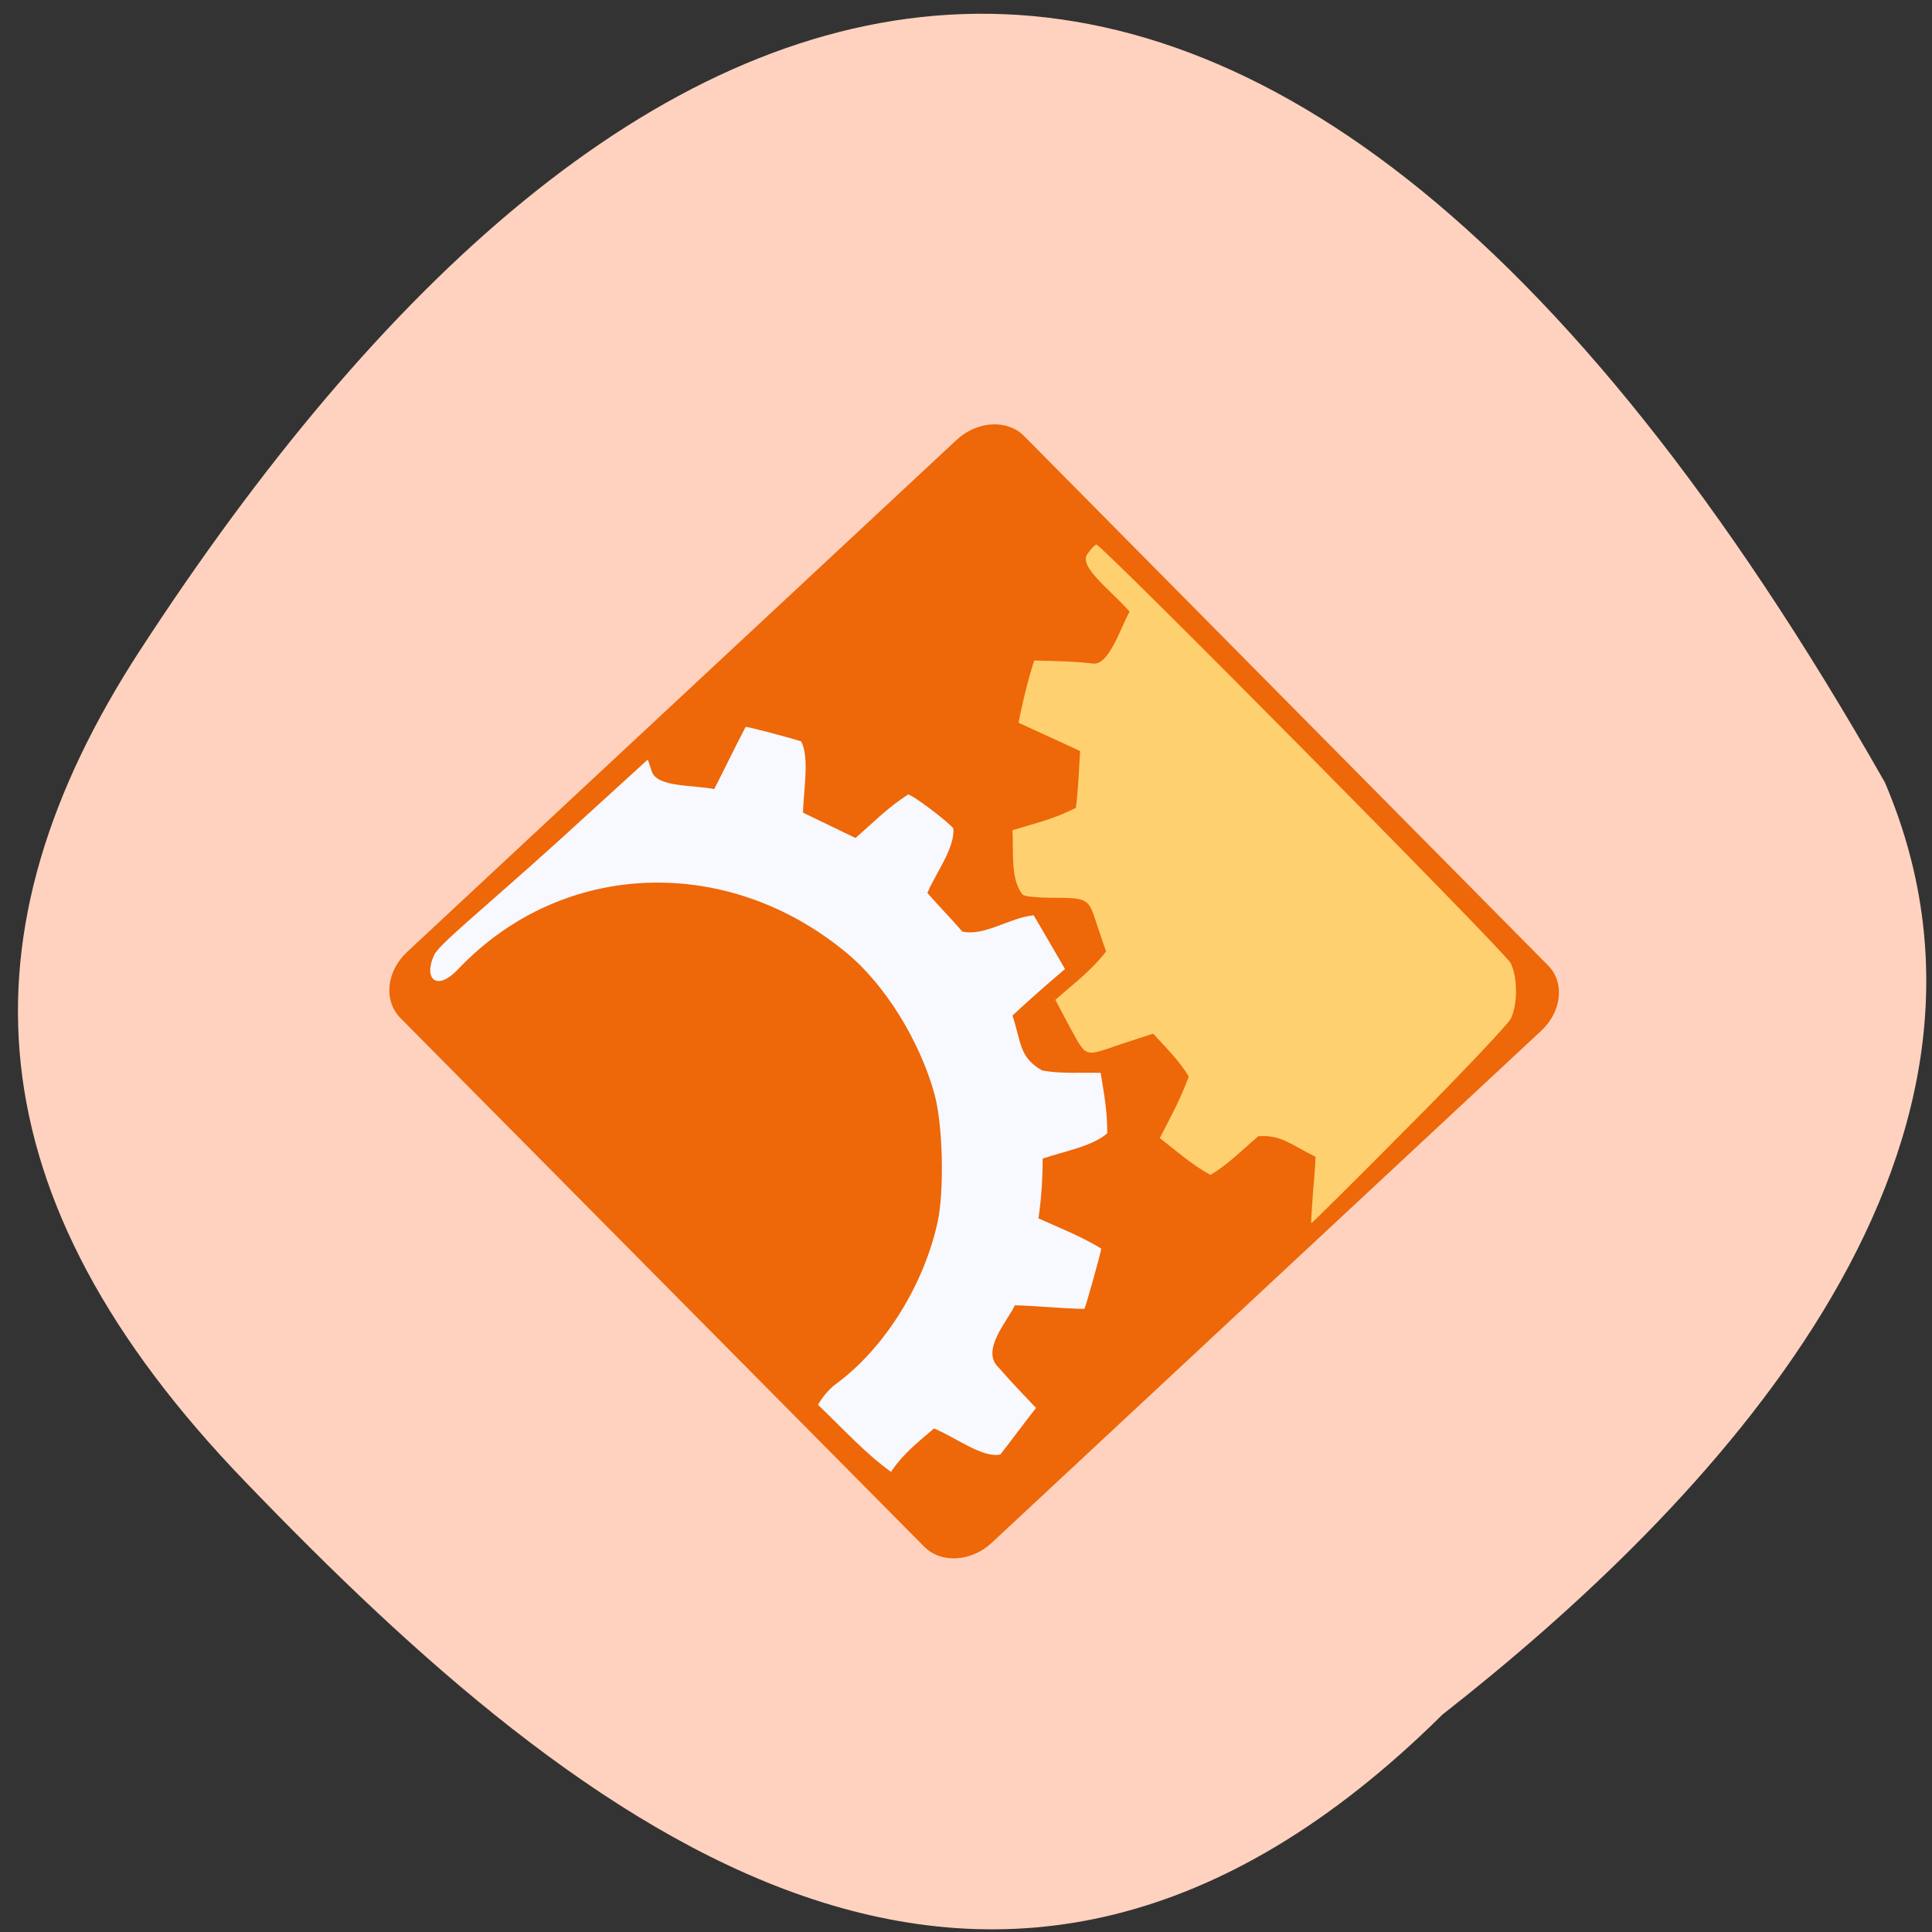 <svg xmlns="http://www.w3.org/2000/svg" xmlns:xlink="http://www.w3.org/1999/xlink" viewBox="0 0 32 32"><rect x="0" y="0" width="32" height="32" fill="#333333" stroke="none"/><defs><g id="1" style="clip-path:url(#0)"><path d="m 15.84 7.29 l -9.1 8.48 c -0.34 0.32 -0.39 0.8 -0.11 1.09 l 8.68 8.76 c 0.28 0.28 0.78 0.25 1.12 -0.07 l 9.1 -8.48 c 0.34 -0.32 0.39 -0.8 0.11 -1.08 l -8.68 -8.77 c -0.28 -0.28 -0.78 -0.25 -1.12 0.07" style="fill:#ee6708"/></g><clipPath id="0"><path d="M 0,0 H32 V32 H0 z"/></clipPath></defs><path d="m 23.88 28.41 c -7.39 7.31 -14.21 1.96 -19.81 -3.86 c -4.57 -4.73 -4.78 -9.12 -1.75 -13.78 c 7.9 -12.15 18.2 -16.65 28.9 2.19 c 2.65 6.21 -2.94 12 -7.33 15.44" style="fill:#ffd2bf"/><use xlink:href="#1"/><path d="m 23.32 18.67 c 0.88 -0.88 1.64 -1.69 1.7 -1.79 c 0.12 -0.24 0.12 -0.69 0 -0.93 c -0.09 -0.18 -6.77 -6.93 -6.86 -6.93 c -0.02 0 -0.08 0.06 -0.13 0.13 c -0.2 0.21 0.3 0.56 0.68 0.98 c -0.15 0.26 -0.34 0.9 -0.61 0.86 c -0.34 -0.04 -0.63 -0.04 -0.97 -0.05 c -0.11 0.34 -0.2 0.72 -0.26 1.03 c 0.34 0.16 0.68 0.31 1.02 0.47 c -0.02 0.32 -0.03 0.63 -0.07 0.94 c -0.35 0.18 -0.65 0.25 -1.05 0.37 c 0.02 0.34 -0.04 0.82 0.17 1.07 c 0.04 0.03 0.26 0.05 0.48 0.05 c 0.61 0 0.61 0.01 0.75 0.45 c 0.07 0.21 0.14 0.41 0.15 0.44 c -0.25 0.32 -0.51 0.51 -0.84 0.8 l 0.19 0.36 c 0.34 0.62 0.26 0.59 0.88 0.38 l 0.55 -0.18 c 0.21 0.23 0.44 0.46 0.59 0.71 c -0.14 0.38 -0.29 0.65 -0.48 1.02 c 0.27 0.21 0.54 0.45 0.84 0.61 c 0.3 -0.18 0.51 -0.4 0.79 -0.64 c 0.38 -0.03 0.54 0.14 0.95 0.34 c 0 0 -0.01 0.25 -0.04 0.55 c -0.02 0.3 -0.04 0.55 -0.03 0.55 c 0 0.01 0.73 -0.71 1.61 -1.6" style="fill:#ffd070"/><path d="m 14.77 24.36 c 0.2 -0.29 0.42 -0.46 0.7 -0.7 c 0.33 0.13 0.81 0.5 1.1 0.43 c 0.21 -0.27 0.37 -0.49 0.59 -0.77 c -0.21 -0.22 -0.42 -0.44 -0.62 -0.67 c -0.3 -0.28 0.14 -0.76 0.27 -1.03 c 0.4 0.01 0.72 0.05 1.15 0.06 c 0.02 -0.02 0.28 -0.95 0.28 -1 c -0.35 -0.21 -0.64 -0.32 -1.04 -0.5 c 0.05 -0.33 0.07 -0.7 0.07 -0.99 c 0.35 -0.12 0.82 -0.2 1.07 -0.42 c 0 -0.36 -0.05 -0.64 -0.11 -1 c -0.32 -0.01 -0.65 0.02 -0.97 -0.04 c -0.38 -0.22 -0.34 -0.45 -0.49 -0.91 c 0.29 -0.27 0.61 -0.55 0.87 -0.77 c -0.17 -0.29 -0.34 -0.59 -0.52 -0.89 c -0.4 0.04 -0.81 0.35 -1.18 0.27 c -0.2 -0.23 -0.37 -0.4 -0.58 -0.64 c 0.14 -0.33 0.46 -0.75 0.43 -1.07 c -0.11 -0.13 -0.68 -0.56 -0.75 -0.56 c -0.34 0.22 -0.55 0.44 -0.87 0.72 c -0.29 -0.14 -0.58 -0.28 -0.87 -0.42 c 0.01 -0.37 0.11 -0.92 -0.03 -1.18 c -0.32 -0.1 -0.91 -0.25 -0.92 -0.24 c -0.19 0.36 -0.32 0.64 -0.52 1.03 c -0.35 -0.07 -0.93 -0.03 -1.03 -0.28 l -0.07 -0.21 l -1.47 1.34 c -1.26 1.14 -1.99 1.72 -2.07 1.9 c -0.18 0.39 0.04 0.62 0.41 0.22 c 1.74 -1.82 4.48 -1.88 6.43 -0.25 c 0.63 0.52 1.21 1.46 1.45 2.34 c 0.14 0.52 0.16 1.6 0.05 2.11 c -0.23 1.05 -0.88 2.09 -1.68 2.68 c -0.18 0.13 -0.3 0.34 -0.3 0.35 c 0.43 0.41 0.79 0.81 1.21 1.11" style="fill:#f8f8ff"/></svg>